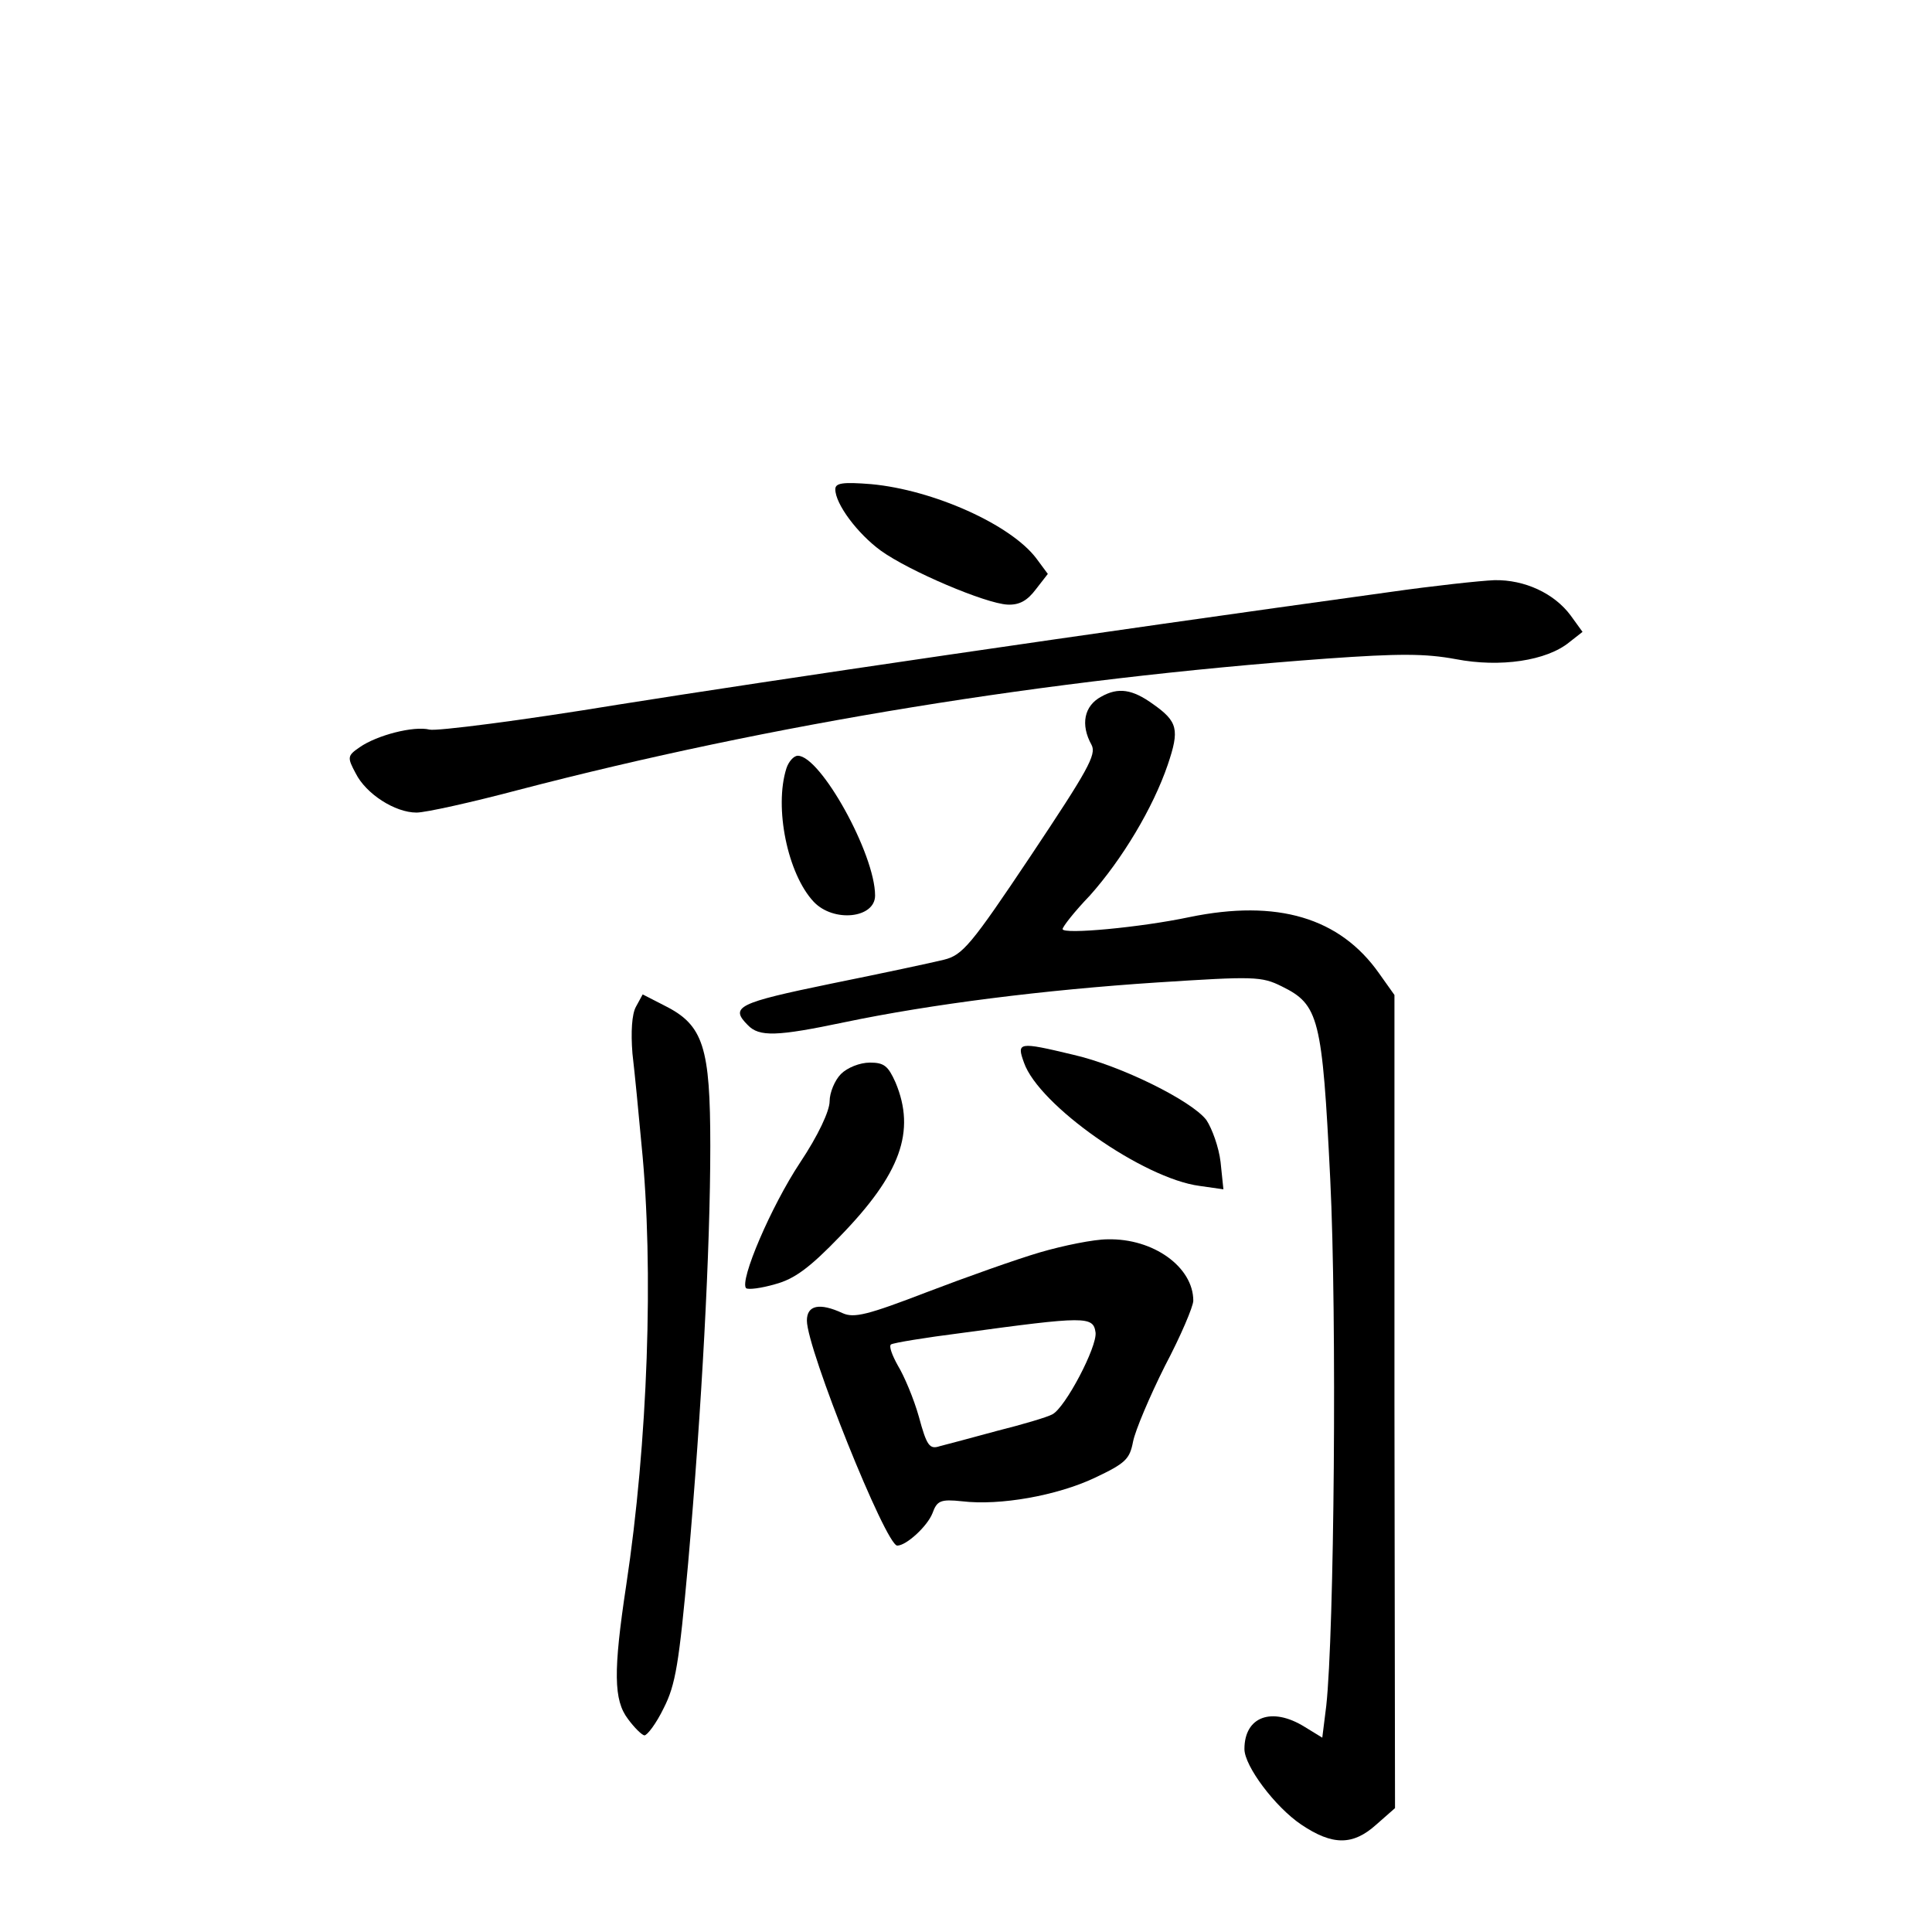 <?xml version="1.0" standalone="no"?>
<!DOCTYPE svg PUBLIC "-//W3C//DTD SVG 20010904//EN"
 "http://www.w3.org/TR/2001/REC-SVG-20010904/DTD/svg10.dtd">
<svg version="1.0" xmlns="http://www.w3.org/2000/svg"
 width="340pt" height="340pt" viewBox="0 0 340 340"
 preserveAspectRatio="xMidYMid meet">
<g transform="translate(0,340) scale(0.1,-0.1)"
fill="#000000" stroke="none">
<path d="M1470 2539 c0 -26 39 -78 80 -108 50 -36 184 -93 223 -95 21 -1 35 7
50 27 l21 27 -20 27 c-45 60 -182 121 -291 131 -50 4 -63 2 -63 -9z"/>
<path d="M2445 2358 c-529 -73 -1093 -156 -1357 -198 -170 -28 -320 -47 -332
-44 -28 7 -93 -10 -123 -31 -22 -15 -22 -18 -7 -46 18 -36 69 -69 107 -69 16
0 97 18 180 40 445 116 929 195 1422 231 127 9 173 9 227 -1 78 -15 160 -3
200 30 l23 18 -21 29 c-29 39 -81 63 -134 62 -25 -1 -108 -10 -185 -21z"/>
<path d="M1938 2174 c-30 -16 -37 -49 -17 -85 9 -17 -7 -45 -107 -195 -105
-157 -120 -175 -153 -183 -20 -5 -109 -24 -198 -42 -165 -34 -179 -41 -147
-73 20 -21 51 -20 170 5 153 32 352 57 550 70 171 11 184 11 220 -7 65 -32 71
-55 85 -339 12 -243 7 -799 -7 -927 l-7 -56 -31 19 c-58 36 -106 18 -106 -39
0 -30 54 -102 100 -133 55 -37 91 -37 132 0 l33 29 -1 716 0 715 -27 38 c-69
98 -179 131 -334 99 -85 -18 -223 -31 -223 -21 0 4 21 31 48 59 57 64 111 154
137 230 21 62 18 76 -26 107 -36 26 -61 30 -91 13z"/>
<path d="M1384 2048 c-22 -69 2 -186 48 -235 35 -37 108 -29 108 11 0 73 -96
246 -136 246 -7 0 -16 -10 -20 -22z"/>
<path d="M1119 1628 c-7 -13 -9 -44 -6 -82 4 -34 11 -106 16 -161 22 -218 11
-524 -27 -775 -23 -152 -22 -202 3 -235 11 -15 24 -28 29 -29 5 0 21 21 34 48
21 41 27 79 43 255 24 274 39 553 39 734 0 174 -12 213 -80 247 l-39 20 -12
-22z"/>
<path d="M1802 1530 c26 -75 210 -204 309 -217 l42 -6 -5 48 c-3 26 -15 59
-25 74 -26 34 -151 96 -235 115 -96 23 -99 22 -86 -14z"/>
<path d="M1480 1510 c-11 -11 -20 -33 -20 -48 0 -17 -20 -60 -52 -108 -51 -77
-107 -208 -95 -221 4 -3 27 0 51 7 34 9 61 29 114 84 107 110 134 185 98 271
-13 29 -20 35 -45 35 -18 0 -40 -9 -51 -20z"/>
<path d="M1830 1196 c-41 -12 -131 -44 -199 -70 -104 -40 -128 -46 -148 -37
-41 19 -63 14 -63 -13 0 -50 139 -396 159 -396 16 0 53 34 62 57 8 22 14 25
52 21 67 -8 167 10 233 41 55 26 62 33 68 64 4 20 29 79 56 133 28 53 50 105
50 115 0 59 -70 110 -151 108 -24 0 -78 -11 -119 -23z m98 -141 c3 -25 -53
-132 -76 -144 -9 -5 -53 -18 -97 -29 -44 -12 -89 -24 -101 -27 -18 -6 -23 0
-37 52 -9 32 -26 72 -37 90 -10 18 -16 34 -12 37 5 3 60 12 123 20 220 30 233
30 237 1z"/>
</g>
</svg>
